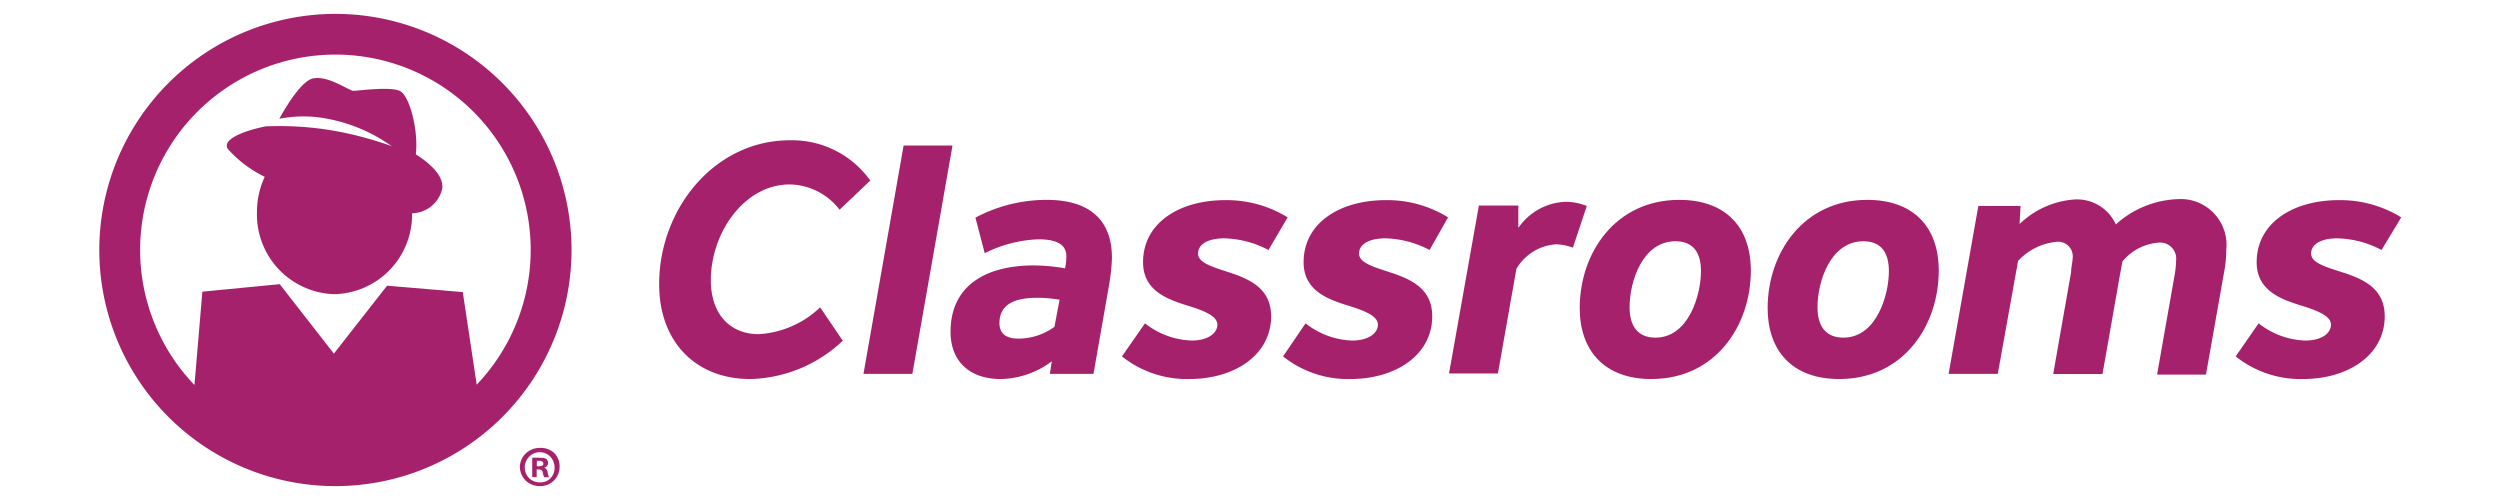 <svg xmlns="http://www.w3.org/2000/svg" viewBox="0 0 180 36"><defs><style>.a{fill:#a6216b;}</style></defs><title>classrooms-center-color</title><path class="a" d="M24.15,1a17,17,0,1,0,17,17A17,17,0,0,0,24.15,1ZM34.32,27.68l-1-6.65-5.45-.46-3.83,4.89-3.9-5L14.57,21,14,27.72a14.06,14.06,0,1,1,20.3,0Z"/><path class="a" d="M29.94,11.11a0,0,0,0,1,0,0c.2-1.68-.44-4.25-1.17-4.57s-3,0-3.32,0-1.74-1.09-2.88-.9c-.82.14-1.9,1.9-2.46,2.91a9.14,9.14,0,0,1,2.76-.11,11.69,11.69,0,0,1,5.34,2.09,24.7,24.7,0,0,0-5.1-1.26,23.34,23.34,0,0,0-4-.17c-1.56.32-3.16.94-2.7,1.63a8.52,8.52,0,0,0,2.65,2,6.08,6.08,0,0,0-.56,2.57,5.74,5.74,0,0,0,5.59,5.88,5.73,5.73,0,0,0,5.58-5.82,2.41,2.41,0,0,0,.78-.16,2.28,2.28,0,0,0,1.38-1.57C32,12.7,31,11.79,29.94,11.11Z"/><path class="a" d="M39.18,33.67h0a.35.35,0,0,0,.28-.32.38.38,0,0,0-.13-.31.83.83,0,0,0-.24-.08l-.24,0a3.37,3.37,0,0,0-.53,0v1.39h.32V33.8h.15c.18,0,.26.07.29.22a1,1,0,0,0,.11.34h.34a1.28,1.28,0,0,1-.1-.35A.41.41,0,0,0,39.18,33.67Zm-.38-.1h-.15v-.39l.17,0c.21,0,.3.08.3.21S39,33.57,38.8,33.57Z"/><path class="a" d="M38.86,32.25a1.43,1.43,0,0,0-1.15.56,1.37,1.37,0,0,0-.28.82,1.43,1.43,0,0,0,.45,1,1.47,1.47,0,0,0,1,.37,1.4,1.4,0,0,0,1-.4,1.38,1.38,0,0,0,.41-1,1.36,1.36,0,0,0-.4-1A1.43,1.43,0,0,0,38.86,32.25Zm0,2.48a1.08,1.08,0,0,1-.75-.29,1.11,1.11,0,0,1-.33-.81A1.17,1.17,0,0,1,38,33a1.06,1.06,0,0,1,1.66-.08,1.15,1.15,0,0,1,.27.75,1.08,1.08,0,0,1-.33.8A1,1,0,0,1,38.87,34.73Z"/><path class="a" d="M54,27.29c-3.79,0-6.54-2.56-6.54-6.83,0-5.44,4-10.36,9.41-10.36A6.92,6.92,0,0,1,62.66,13l-2.21,2.1a4.61,4.61,0,0,0-3.59-1.82c-3.28,0-5.68,3.49-5.68,6.89,0,2.47,1.4,3.89,3.45,3.89a7,7,0,0,0,4.42-1.93l1.63,2.4A10,10,0,0,1,54,27.29Z"/><path class="a" d="M65.06,10.48h3.52L65.69,26.92H62.17Z"/><path class="a" d="M80.06,18.58a14.24,14.24,0,0,1-.23,2.07l-1.1,6.27H75.59l.14-.91a6.26,6.26,0,0,1-3.68,1.28c-2.24,0-3.61-1.28-3.61-3.4,0-3.33,2.54-4.78,6-4.78a13.24,13.24,0,0,1,2.24.21,2.88,2.88,0,0,0,.09-.69c.12-1.12-.86-1.4-2-1.4a9.32,9.32,0,0,0-3.87,1l-.67-2.56a10.94,10.94,0,0,1,5.12-1.28C78.31,14.39,80.06,15.71,80.06,18.58Zm-4.15,5,.38-2a9.62,9.62,0,0,0-1.61-.14c-1.47,0-2.72.38-2.72,1.82,0,.81.55,1.12,1.35,1.12A4.43,4.43,0,0,0,75.91,23.54Z"/><path class="a" d="M88.82,19.72c1.32.47,2.7,1.16,2.7,3.05,0,2.79-2.63,4.52-5.89,4.52a7.5,7.5,0,0,1-4.85-1.63l1.66-2.38a5.73,5.73,0,0,0,3.35,1.24c1.23,0,1.86-.56,1.86-1.14s-.81-.94-1.77-1.26c-1.49-.47-3.58-1-3.58-3.24,0-2.84,2.63-4.47,5.91-4.47a8.38,8.38,0,0,1,4.5,1.24L91.33,18a7.17,7.17,0,0,0-3.19-.84c-1.07,0-1.88.37-1.88,1.1S87.54,19.28,88.82,19.72Z"/><path class="a" d="M100.42,19.72c1.32.47,2.7,1.16,2.7,3.05,0,2.79-2.63,4.52-5.89,4.52a7.48,7.48,0,0,1-4.85-1.63L94,23.28a5.73,5.73,0,0,0,3.35,1.24c1.23,0,1.86-.56,1.86-1.14s-.81-.94-1.77-1.26c-1.49-.47-3.58-1-3.58-3.24,0-2.84,2.63-4.47,5.91-4.47a8.32,8.32,0,0,1,4.49,1.24L102.93,18a7.17,7.17,0,0,0-3.19-.84c-1.07,0-1.89.37-1.89,1.1S99.13,19.28,100.42,19.72Z"/><path class="a" d="M112.74,14.53a4.19,4.19,0,0,1,1.51.3l-1,3a3.82,3.82,0,0,0-1.21-.24,3.57,3.57,0,0,0-2.86,1.77l-1.33,7.53h-3.52l2.15-12.09h2.84l0,1.61A4.31,4.31,0,0,1,112.74,14.53Z"/><path class="a" d="M113.74,22.19c0-4,2.58-7.8,7.17-7.8,3.24,0,5.15,1.86,5.15,5.1,0,3.93-2.52,7.8-7.17,7.8C115.49,27.29,113.74,25.21,113.74,22.19Zm8.73-2.66c0-1.35-.56-2.16-1.84-2.16-2.35,0-3.3,2.86-3.3,4.75,0,1.37.6,2.19,1.86,2.19C121.61,24.31,122.47,21.19,122.47,19.53Z"/><path class="a" d="M127.27,22.19c0-4,2.59-7.8,7.17-7.8,3.24,0,5.15,1.86,5.15,5.1,0,3.93-2.52,7.8-7.17,7.8C129,27.29,127.27,25.21,127.27,22.19ZM136,19.53c0-1.35-.56-2.16-1.84-2.16-2.35,0-3.3,2.86-3.3,4.75,0,1.37.6,2.19,1.86,2.19C135.14,24.31,136,21.19,136,19.53Z"/><path class="a" d="M145.48,14.83l-.07,1.3a6.31,6.31,0,0,1,4-1.77,3.06,3.06,0,0,1,2.93,1.8,7,7,0,0,1,4.43-1.82A3.3,3.3,0,0,1,160.29,18a8.32,8.32,0,0,1-.14,1.51l-1.32,7.46h-3.52l1.26-7.15a6.79,6.79,0,0,0,.11-1.07,1.16,1.16,0,0,0-1.28-1.28,3.73,3.73,0,0,0-2.58,1.35c-.07.32-.12.65-.19,1l-1.25,7.11h-3.55l1.29-7.34c0-.35.11-.75.11-1A1.05,1.05,0,0,0,148,17.42a4.31,4.31,0,0,0-2.7,1.37l-1.46,8.13h-3.54l2.14-12.09Z"/><path class="a" d="M169,19.72c1.33.47,2.7,1.16,2.7,3.05,0,2.79-2.63,4.52-5.89,4.52a7.47,7.47,0,0,1-4.84-1.63l1.65-2.38a5.73,5.73,0,0,0,3.35,1.24c1.24,0,1.86-.56,1.86-1.14s-.81-.94-1.76-1.26c-1.49-.47-3.59-1-3.59-3.24,0-2.84,2.63-4.47,5.91-4.47a8.38,8.38,0,0,1,4.5,1.24L171.47,18a7.11,7.11,0,0,0-3.19-.84c-1.07,0-1.88.37-1.88,1.1S167.68,19.28,169,19.72Z"/></svg>